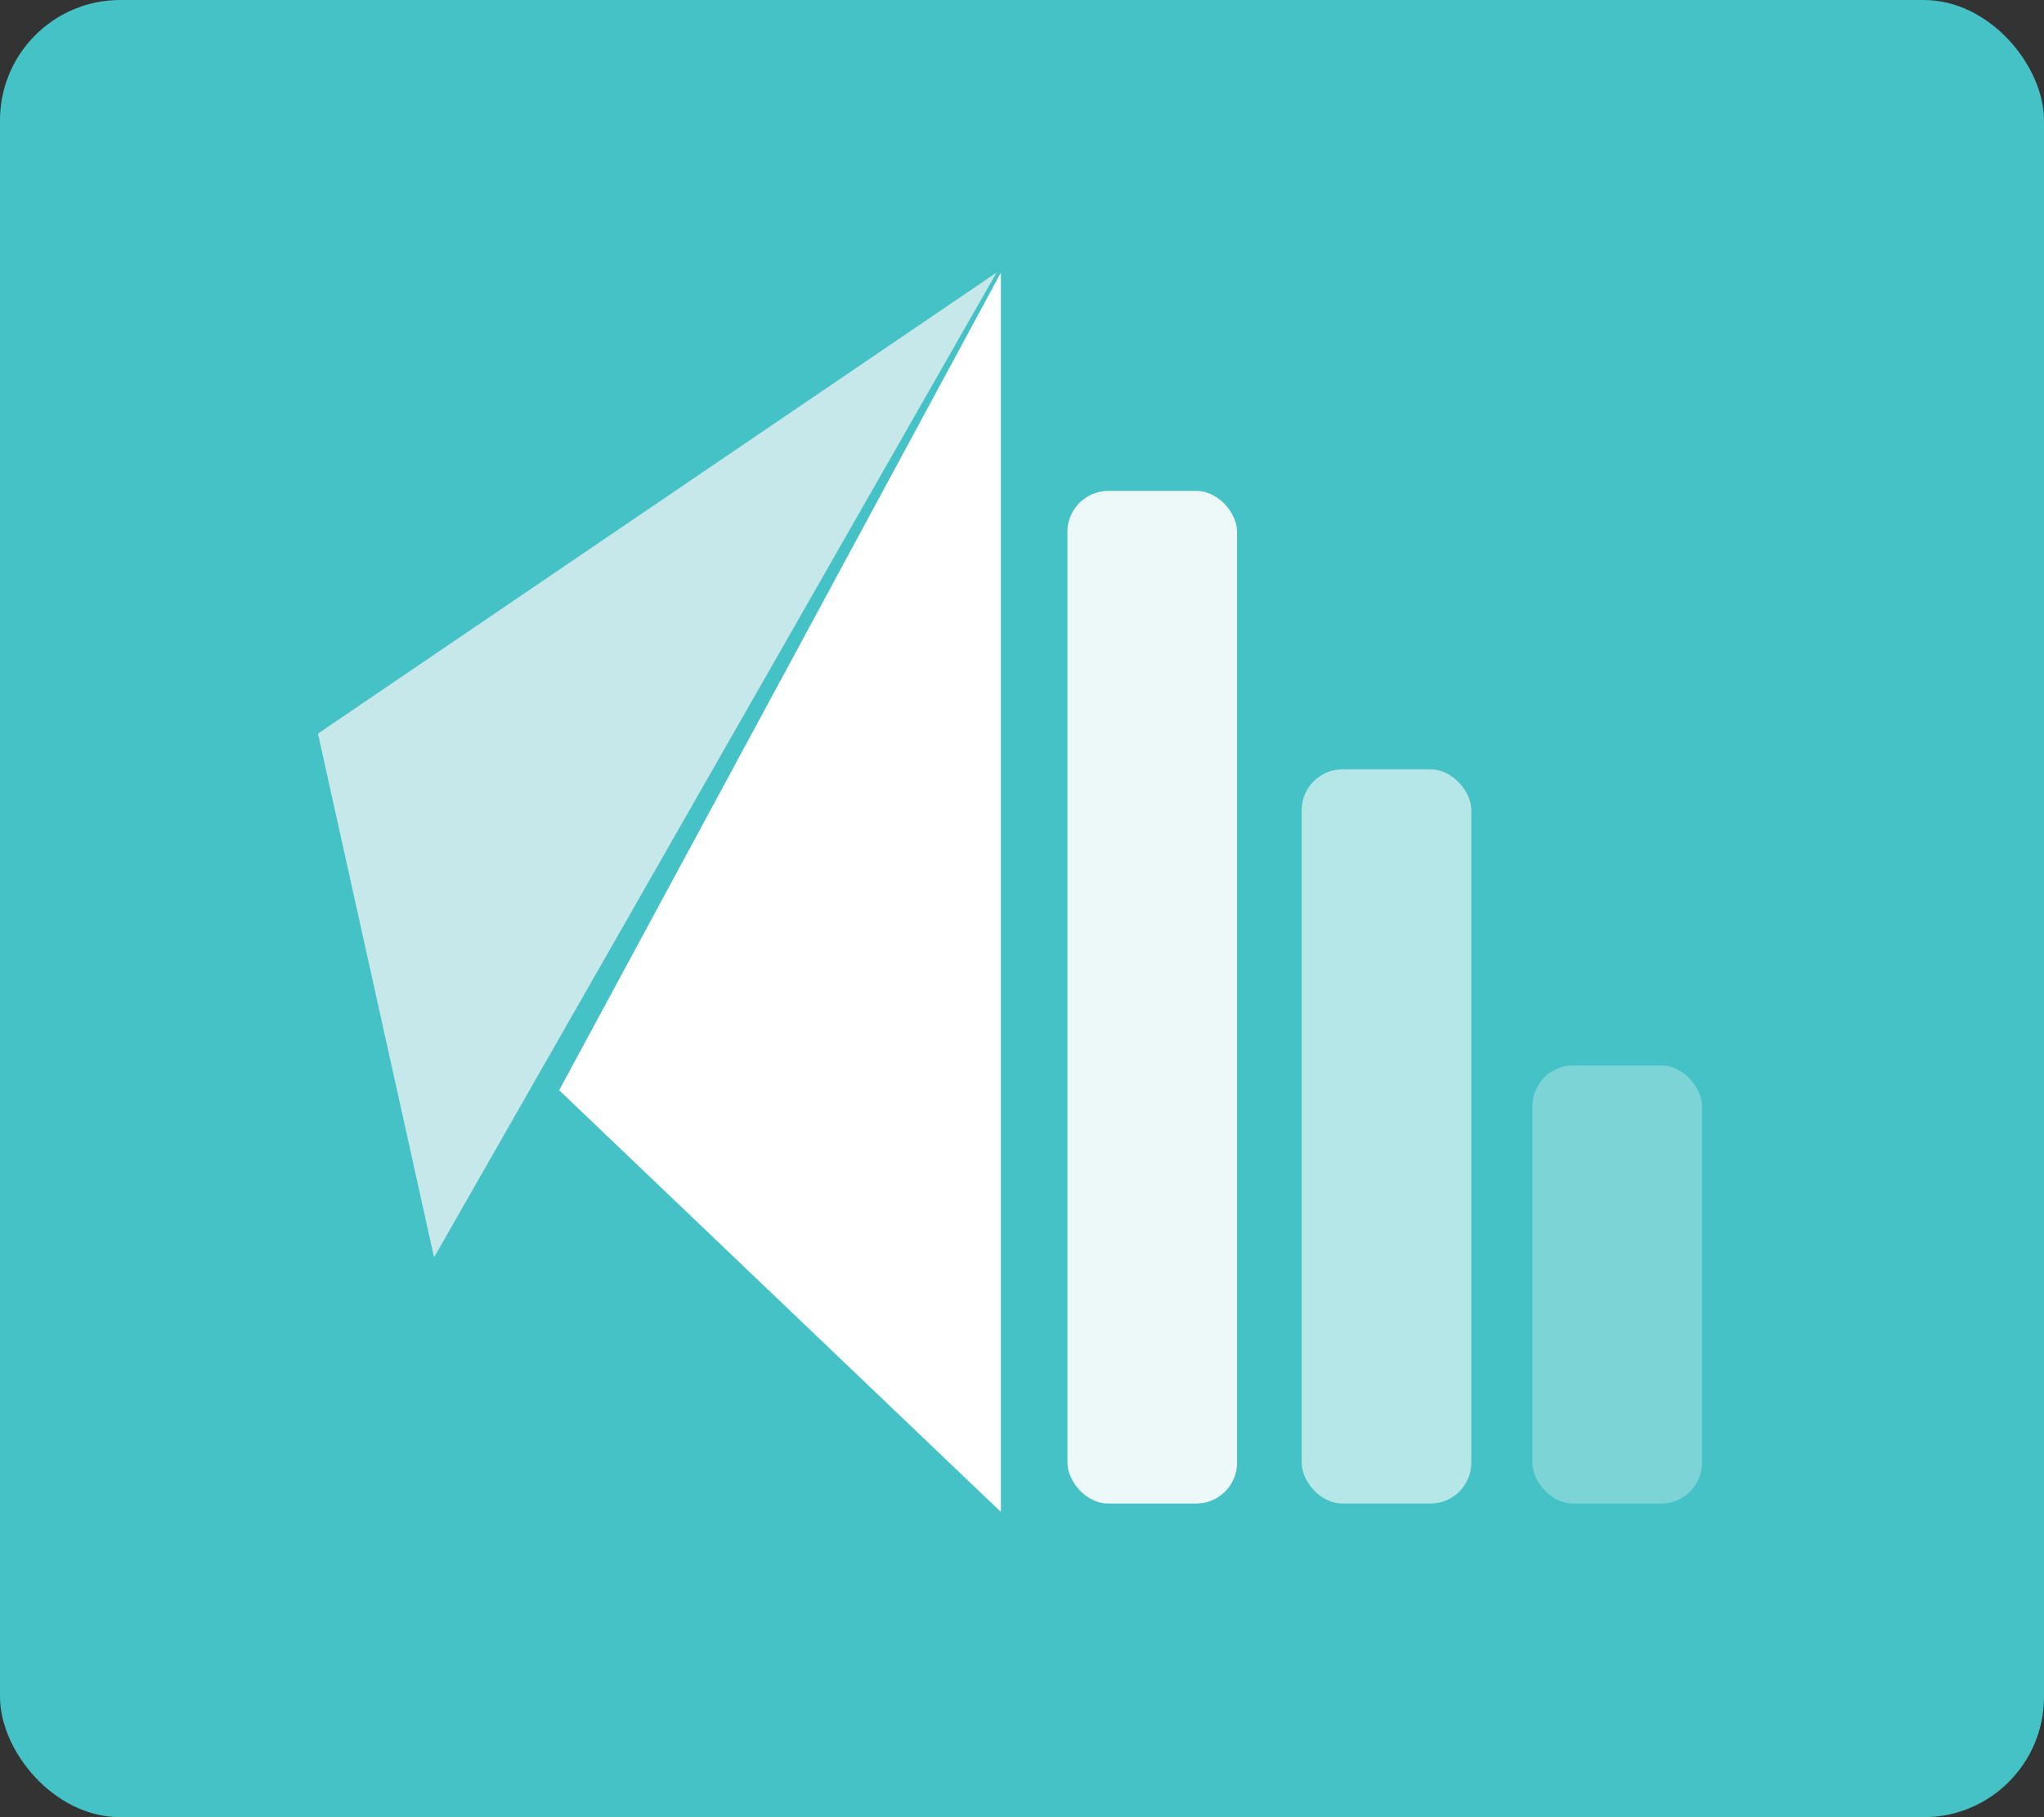 <?xml version="1.0" encoding="UTF-8"?>
<svg width="45px" height="40px" viewBox="0 0 45 40" version="1.1" xmlns="http://www.w3.org/2000/svg" xmlns:xlink="http://www.w3.org/1999/xlink">
    <rect x="0" y="0" width="45" height="40" fill="#333333" stroke="none"/>
    <!-- Generator: Sketch 52.2 (67145) - http://www.bohemiancoding.com/sketch -->
    <title>Group 20</title>
    <desc>Created with Sketch.</desc>
    <g id="KPI-dashboard" stroke="none" stroke-width="1" fill="none" fill-rule="evenodd">
        <g id="2E" transform="translate(-18, -49)" fill-rule="nonzero">
            <g id="Group-20" transform="translate(18, 49)">
                <rect id="Rectangle" fill="#45C2C5" x="0" y="0" width="45" height="40" rx="2.647"></rect>
                <g id="Group" transform="translate(7, 6)">
                    <polygon id="Shape" fill="#C6E8EB" points="2.556 21.677 0 10.148 14.94 0"></polygon>
                    <polygon id="Rectangle" fill="#FFFFFF" points="15.035 0 15.035 27.281 5.31 17.998"></polygon>
                    <rect id="Rectangle" fill="#FFFFFF" opacity="0.9" x="16.5" y="4.806" width="3.735" height="22.29" rx="0.9"></rect>
                    <rect id="Rectangle" fill="#FFFFFF" opacity="0.6" x="21.657" y="10.935" width="3.735" height="16.161" rx="0.9"></rect>
                    <rect id="Rectangle" fill="#FFFFFF" opacity="0.3" x="26.736" y="17.452" width="3.735" height="9.645" rx="0.9"></rect>
                </g>
            </g>
        </g>
    </g>
</svg>